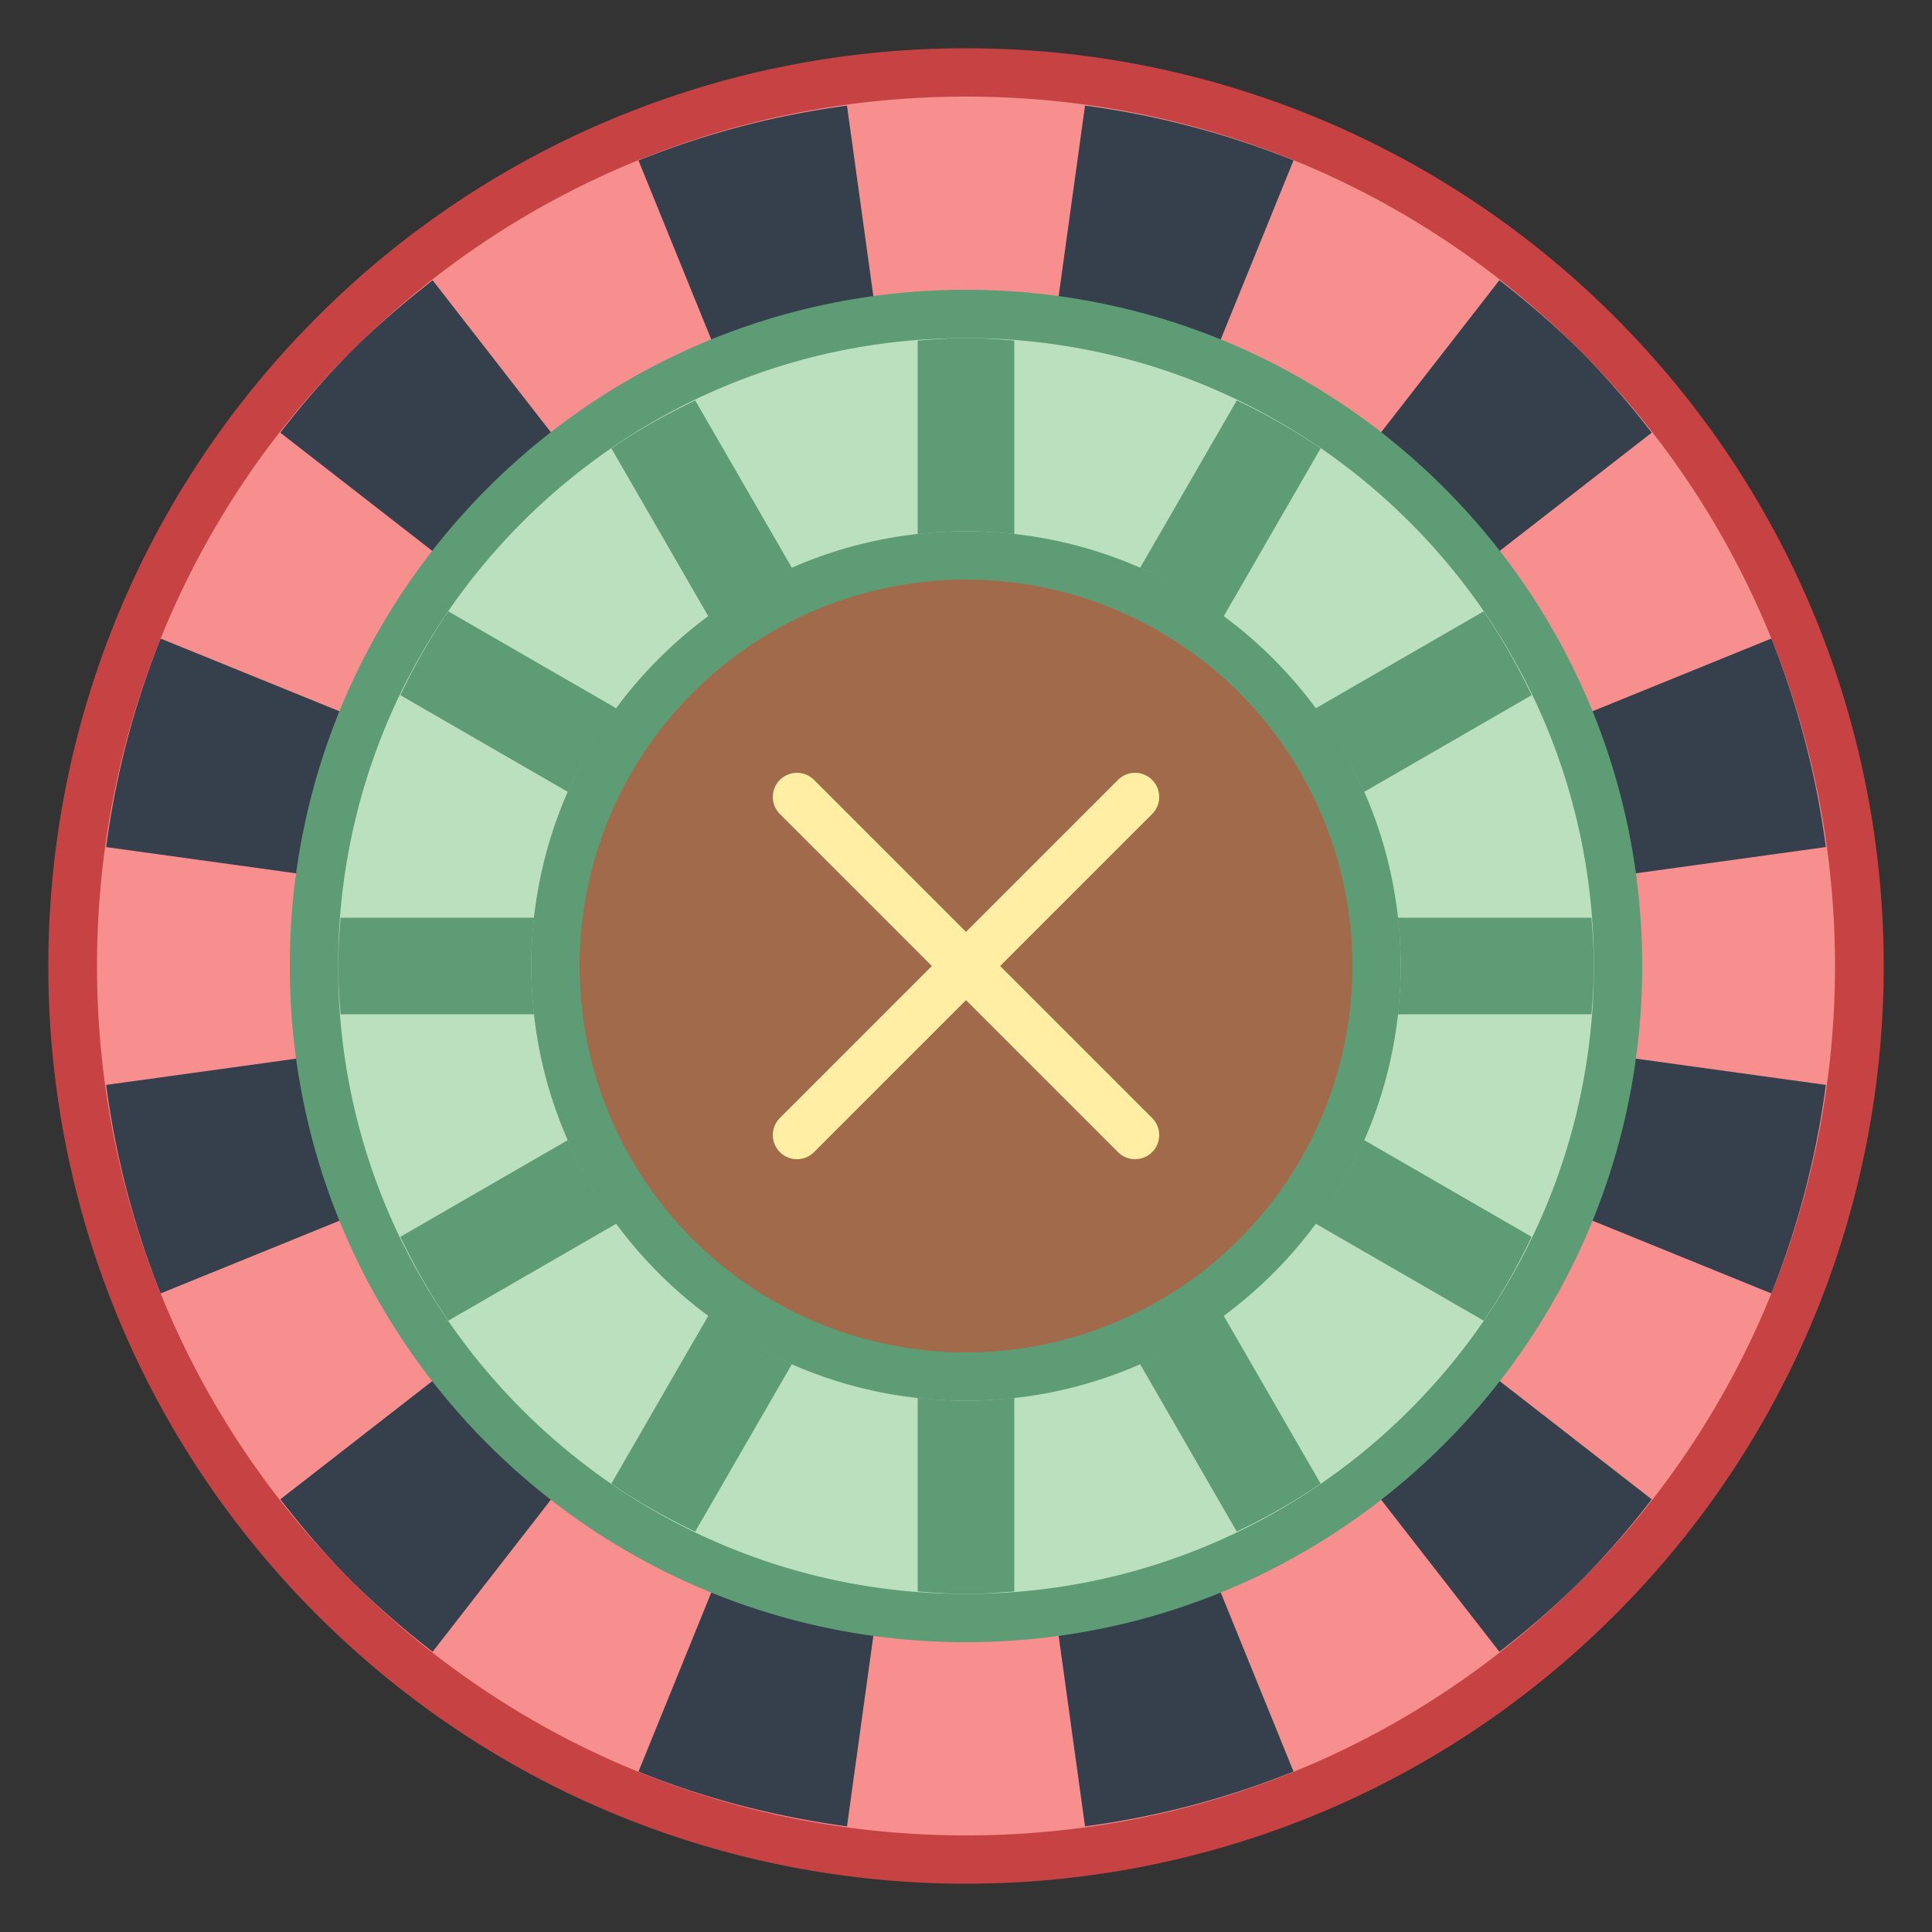 <svg viewBox="0 0 40 40" xmlns="http://www.w3.org/2000/svg"><rect x="0" y="0" width="40" height="40" fill="#333333" stroke="none"/><path d="M20 38.5a18.38 18.38 0 01-13.081-5.419c-7.213-7.213-7.213-18.95 0-26.163A18.377 18.377 0 0120 1.5a18.38 18.38 0 0113.082 5.418c7.213 7.213 7.213 18.95 0 26.163A18.376 18.376 0 0120 38.5z" fill="#f78f8f"></path><path d="M20 2c4.808 0 9.328 1.872 12.728 5.272 7.018 7.018 7.018 18.438 0 25.456C29.328 36.128 24.808 38 20 38s-9.328-1.872-12.728-5.272C.254 25.71.254 14.29 7.272 7.272 10.672 3.872 15.192 2 20 2m0-1A18.94 18.94 0 006.565 6.565c-7.42 7.42-7.42 19.45 0 26.87C10.275 37.145 15.137 39 20 39s9.725-1.855 13.435-5.565c7.42-7.42 7.42-19.45 0-26.87A18.94 18.94 0 0020 1z" fill="#c74343"></path><g fill="#36404d"><path d="M5.803 8.958L20 20 8.957 5.802c-.584.457-1.152.938-1.685 1.47a18.017 18.017 0 00-1.469 1.686zM34.197 31.042L20 20l11.043 14.198a18.093 18.093 0 001.685-1.47 18.017 18.017 0 001.469-1.686zM31.043 5.802L20 20 34.197 8.958a18.145 18.145 0 00-1.469-1.686 18.527 18.527 0 00-1.685-1.47zM7.272 32.728a18.393 18.393 0 001.685 1.47L20 20 5.803 31.042c.454.583.934 1.151 1.469 1.686zM2.197 17.538L20 20 3.326 13.221a17.916 17.916 0 00-1.129 4.317zM36.674 26.779a18.01 18.01 0 001.129-4.317L20 20l16.674 6.779zM20 20l6.781-16.679a17.896 17.896 0 00-4.317-1.135L20 20zM20 20l-6.781 16.679c1.376.559 2.826.931 4.317 1.135L20 20zM3.326 26.779L20 20 2.197 22.462a17.916 17.916 0 001.129 4.317zM20 20l17.803-2.463a18.022 18.022 0 00-1.129-4.317L20 20zM20 20L17.536 2.187a17.804 17.804 0 00-4.317 1.135L20 20zM20 20l2.464 17.813a17.804 17.804 0 004.317-1.135L20 20z"></path></g><circle cx="20" cy="20" r="10" fill="#a16a4a"></circle><path fill="none" stroke="#ffeea3" stroke-linecap="round" stroke-miterlimit="10" d="M16.5 16.5l7 7M23.5 16.5l-7 7"></path><path d="M20 33.5c-7.444 0-13.5-6.056-13.5-13.5S12.556 6.5 20 6.5 33.5 12.556 33.5 20 27.444 33.5 20 33.5zm0-22c-4.687 0-8.5 3.813-8.5 8.5s3.813 8.5 8.5 8.5 8.5-3.813 8.5-8.5-3.813-8.5-8.5-8.5z" fill="#bae0bd"></path><path d="M20 7c7.168 0 13 5.832 13 13s-5.832 13-13 13S7 27.168 7 20 12.832 7 20 7m0 22c4.963 0 9-4.037 9-9s-4.037-9-9-9-9 4.037-9 9 4.037 9 9 9m0-23C12.268 6 6 12.268 6 20s6.268 14 14 14 14-6.268 14-14S27.732 6 20 6zm0 22a8 8 0 110-16 8 8 0 010 16z" fill="#5e9c76"></path><g fill="#5e9c76"><path d="M19 11.059A8.935 8.935 0 0120 11c.338 0 .671.022 1 .059V7.051C20.669 7.025 20.338 7 20 7s-.669.025-1 .051v4.008zM21 28.941A8.935 8.935 0 0120 29c-.338 0-.671-.022-1-.059v4.008c.331.026.662.051 1 .051s.669-.025 1-.051v-4.008z"></path></g><g fill="#5e9c76"><path d="M11.059 21A8.935 8.935 0 0111 20c0-.338.022-.671.059-1H7.051c-.026.331-.051.662-.051 1s.025.669.051 1h4.008zM28.941 19c.037.329.059.662.059 1 0 .338-.022.671-.059 1h4.008c.026-.331.051-.662.051-1s-.025-.669-.051-1h-4.008z"></path></g><g fill="#5e9c76"><path d="M9.282 12.657a12.923 12.923 0 00-.993 1.736l3.469 2.003a9.042 9.042 0 011.007-1.728l-3.483-2.011zM31.711 25.607l-3.469-2.003a9.042 9.042 0 01-1.007 1.728l3.483 2.011c.376-.549.702-1.132.993-1.736z"></path></g><g fill="#5e9c76"><path d="M16.396 28.242a9.042 9.042 0 01-1.728-1.007l-2.011 3.483c.548.377 1.132.703 1.736.993l2.003-3.469zM23.604 11.758a9.042 9.042 0 011.728 1.007l2.011-3.483a12.923 12.923 0 00-1.736-.993l-2.003 3.469z"></path></g><g fill="#5e9c76"><path d="M30.718 12.657l-3.483 2.011a8.99 8.99 0 011.007 1.728l3.469-2.003a13.208 13.208 0 00-.993-1.736zM9.282 27.343l3.483-2.011a8.99 8.99 0 01-1.007-1.728l-3.469 2.003c.291.604.617 1.187.993 1.736z"></path></g><g fill="#5e9c76"><path d="M14.669 12.766a8.99 8.99 0 011.728-1.007L14.394 8.29c-.604.291-1.188.616-1.736.993l2.011 3.483zM25.331 27.234a8.99 8.99 0 01-1.728 1.007l2.003 3.469a13.143 13.143 0 001.736-.993l-2.011-3.483z"></path></g></svg>